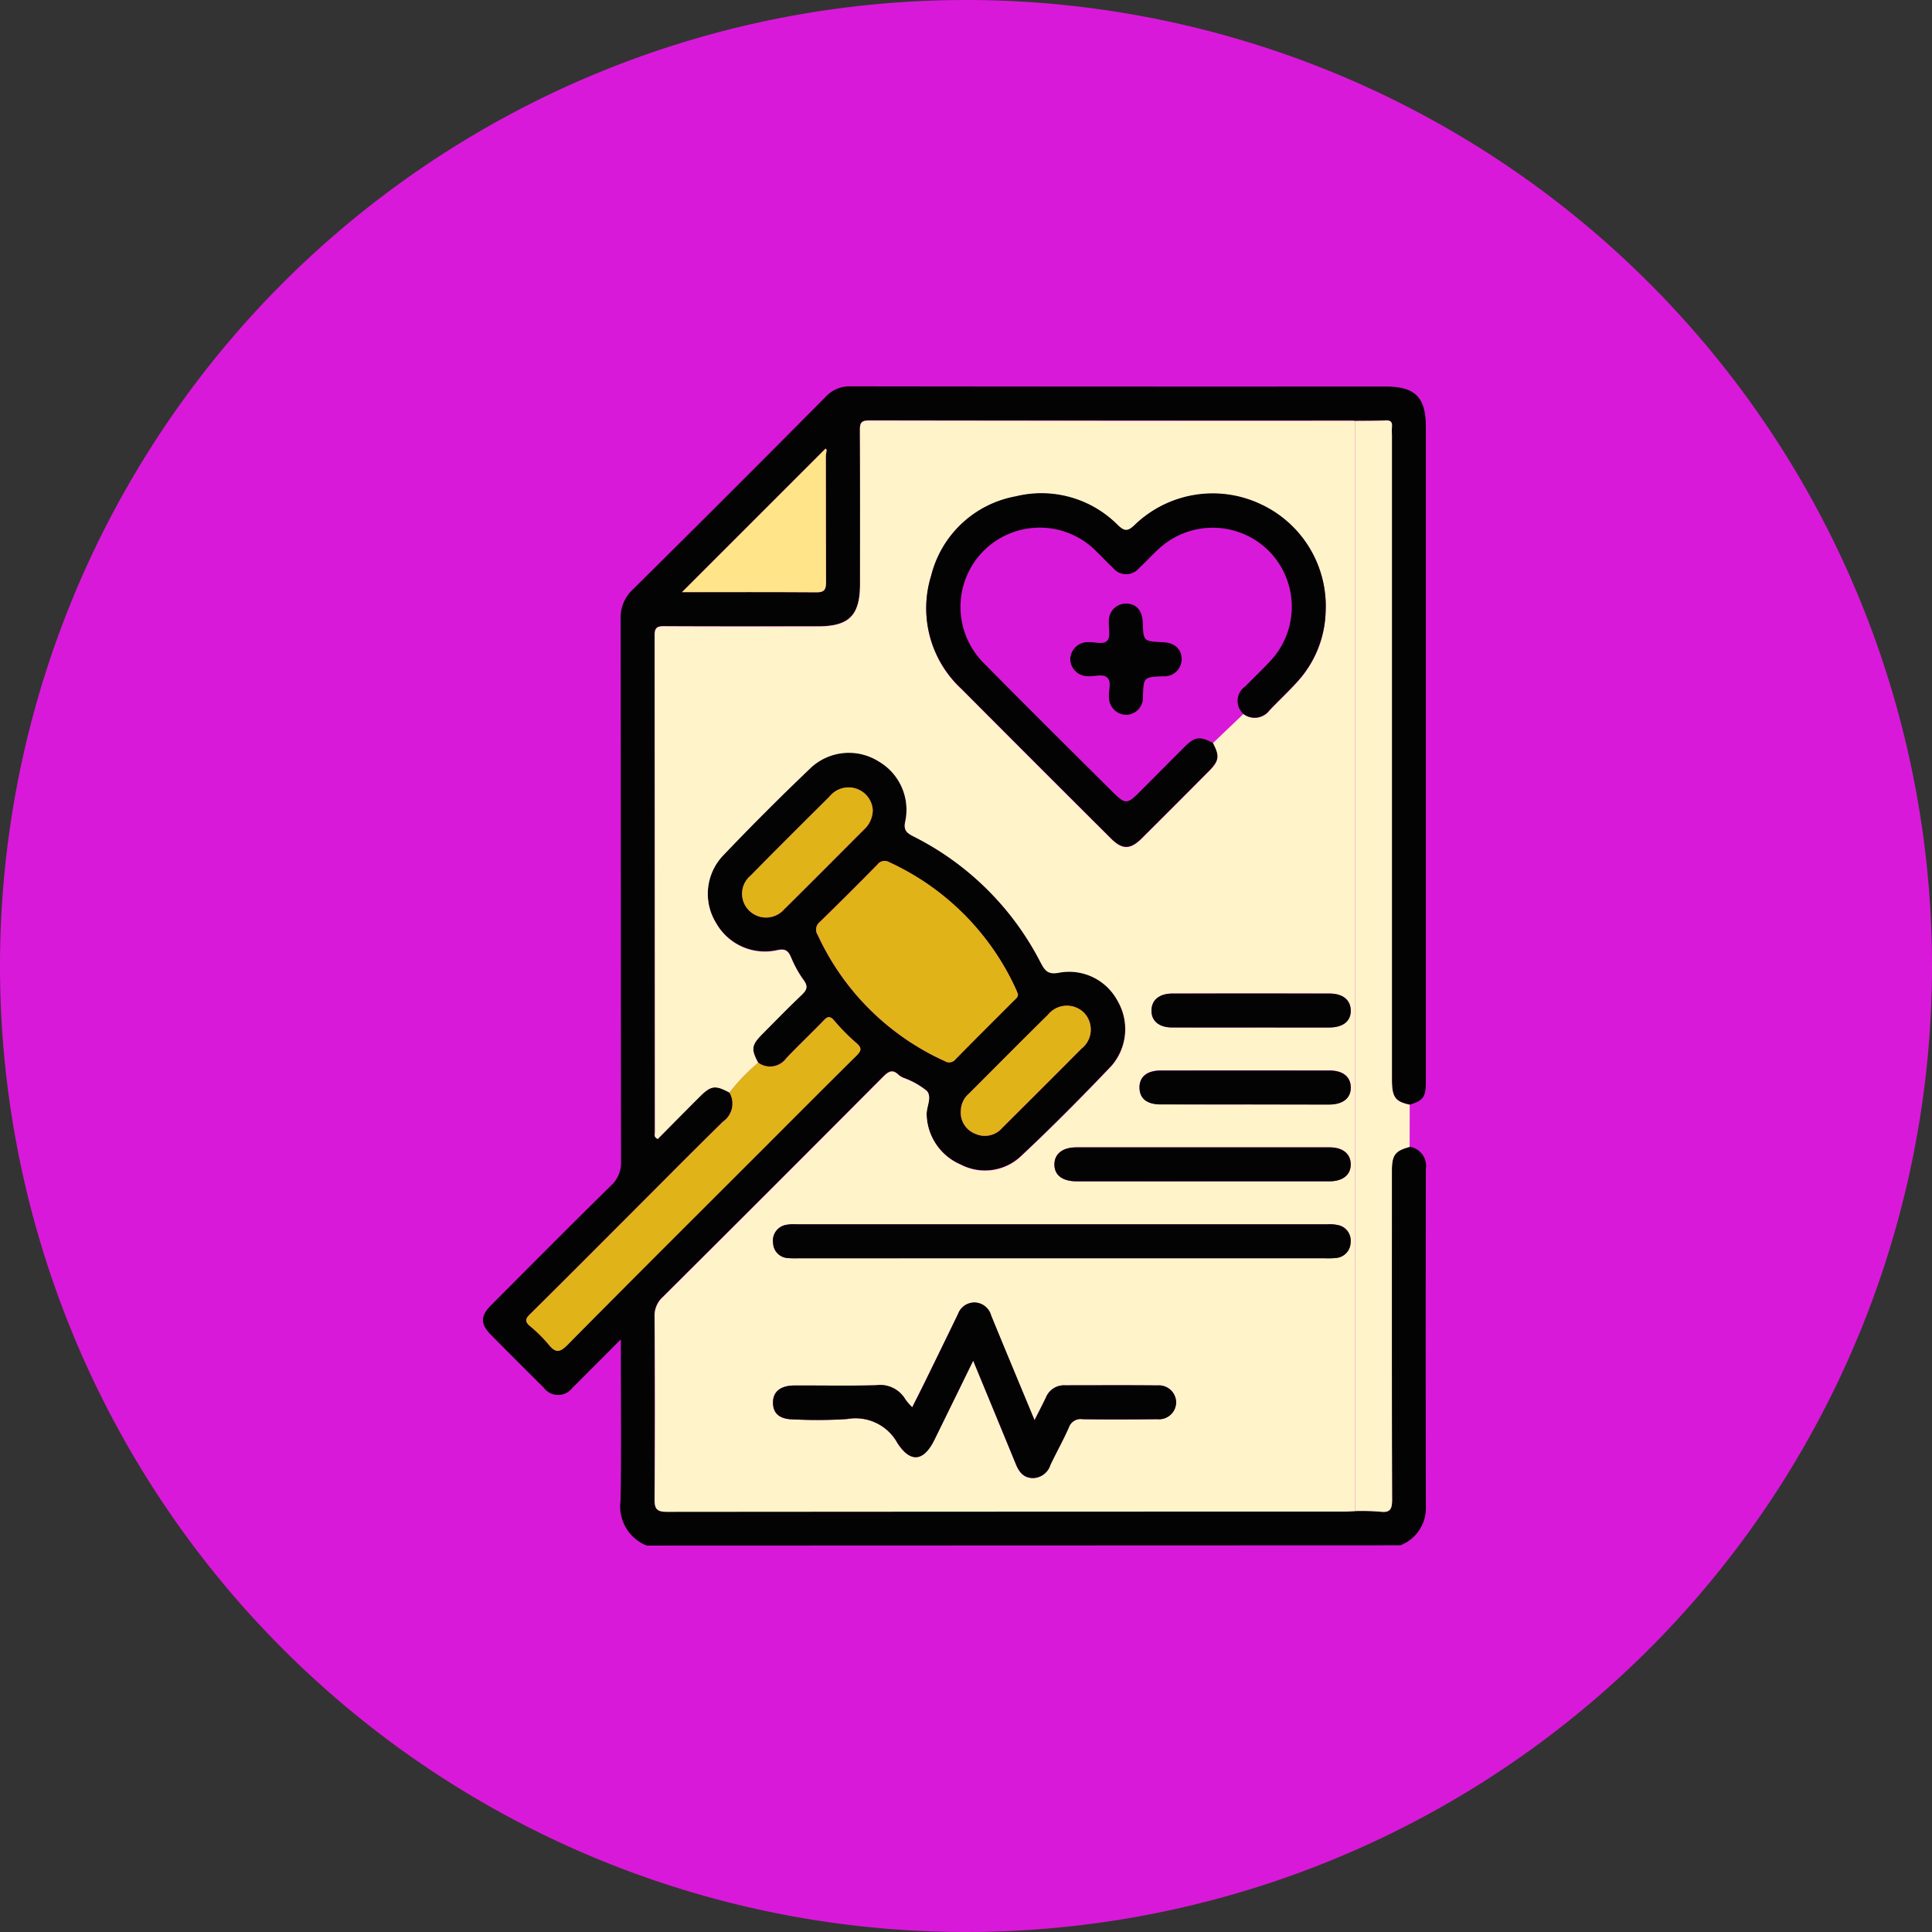 <svg xmlns="http://www.w3.org/2000/svg" width="100" height="100" viewBox="0 0 100 100">
  <rect x="0" y="0" width="100" height="100" fill="#333333" stroke="none"/>
  <g id="Grupo_115192" data-name="Grupo 115192" transform="translate(-750.527 -1249.08)">
    <path id="Trazado_148921" data-name="Trazado 148921" d="M50,0A50,50,0,1,1,0,50,50,50,0,0,1,50,0Z" transform="translate(750.527 1249.08)" fill="#d919d9"/>
    <g id="Grupo_113308" data-name="Grupo 113308" transform="translate(1305.471 -714.76)">
      <path id="Trazado_141388" data-name="Trazado 141388" d="M-521.469,2043.839a2.18,2.18,0,0,1-1.356-2.319c.048-2.518.015-5.036.015-7.554v-.8l-1.809,1.813c-.234.235-.465.473-.705.7a.917.917,0,0,1-1.472-.01q-1.373-1.36-2.732-2.734c-.56-.566-.558-.975.015-1.55,2.053-2.06,4.1-4.124,6.177-6.163a1.614,1.614,0,0,0,.538-1.269c-.017-9.35-.008-18.7-.022-28.051a1.987,1.987,0,0,1,.628-1.548q5.016-4.964,9.984-9.975a1.671,1.671,0,0,1,1.286-.542q13.85.019,27.7.01c1.521,0,2.079.555,2.08,2.08q0,16.954,0,33.907c0,.79-.139.979-.838,1.183-.752-.158-.92-.392-.92-1.294q0-16.688,0-33.375a4.056,4.056,0,0,1,0-.41c.025-.246-.056-.35-.321-.338-.526.023-1.053.018-1.579.025a1.562,1.562,0,0,0-.174-.019q-12.5,0-25-.012c-.418,0-.464.156-.462.506.012,2.655.008,5.309.006,7.963,0,1.621-.564,2.188-2.174,2.188-2.655,0-5.309.007-7.963-.007-.362,0-.495.069-.494.47q.019,12.852.013,25.7c0,.12-.07.28.151.367.716-.722,1.44-1.457,2.169-2.186.582-.582.806-.608,1.54-.212a1.136,1.136,0,0,1-.328,1.5c-1.591,1.556-3.154,3.14-4.728,4.714-1.753,1.754-3.5,3.513-5.265,5.254-.254.251-.277.393,0,.628a7.117,7.117,0,0,1,.956.946c.345.428.566.439.978.022,3.293-3.333,6.615-6.638,9.928-9.951,1.67-1.671,3.336-3.345,5.016-5.006.257-.254.326-.4.006-.673a10.652,10.652,0,0,1-1.151-1.165c-.212-.244-.332-.213-.537,0-.636.661-1.306,1.29-1.936,1.956a1.037,1.037,0,0,1-1.455.228c-.379-.7-.35-.917.215-1.486.674-.679,1.341-1.366,2.035-2.024.269-.255.35-.437.1-.771a5.806,5.806,0,0,1-.649-1.173c-.153-.357-.307-.463-.726-.371a2.9,2.9,0,0,1-3.146-1.394,2.878,2.878,0,0,1,.325-3.479q2.245-2.351,4.6-4.6a2.891,2.891,0,0,1,3.482-.3,2.9,2.9,0,0,1,1.378,3.1c-.1.45.062.6.411.775a14.916,14.916,0,0,1,6.584,6.517c.227.433.386.662.971.541a2.841,2.841,0,0,1,3.012,1.445,2.9,2.9,0,0,1-.309,3.387c-1.521,1.6-3.075,3.167-4.685,4.674a2.711,2.711,0,0,1-3.119.428,2.9,2.9,0,0,1-1.758-2.5c-.049-.454.3-.973.006-1.313a4.1,4.1,0,0,0-1.213-.677,1.043,1.043,0,0,1-.248-.153c-.32-.312-.533-.167-.806.107q-5.683,5.708-11.393,11.39a1.3,1.3,0,0,0-.431,1.016q.03,4.715,0,9.431c0,.508.094.674.648.672q17.516-.028,35.032-.015c.195,0,.39-.013.584-.02a11.935,11.935,0,0,1,1.283.03c.525.066.629-.126.627-.63-.02-5.668-.013-11.336-.012-17,0-.828.165-1.047.917-1.248a1,1,0,0,1,.848,1.135q-.018,8.757,0,17.513a2.065,2.065,0,0,1-1.32,1.982Zm19.212-28.549c-.032-.077-.066-.168-.107-.256a13.31,13.31,0,0,0-6.555-6.567.462.462,0,0,0-.61.119q-1.48,1.5-2.986,2.976a.5.5,0,0,0-.11.666,13.246,13.246,0,0,0,6.582,6.536.419.419,0,0,0,.557-.1c1-1.018,2.01-2.02,3.016-3.029C-502.376,2015.542-502.249,2015.466-502.258,2015.29Zm-17.385-20.8c2.337,0,4.656-.009,6.974.008.41,0,.481-.164.479-.521-.012-2.183,0-4.366-.01-6.55,0-.137.087-.312-.012-.368Zm9.872,11.271a1.247,1.247,0,0,0-.758-1.061,1.265,1.265,0,0,0-1.482.375c-1.37,1.36-2.74,2.721-4.094,4.1a1.219,1.219,0,0,0-.083,1.781,1.246,1.246,0,0,0,1.828-.042c1.4-1.384,2.788-2.783,4.181-4.176A1.378,1.378,0,0,0-509.77,2005.76Zm4.56,15.557a1.173,1.173,0,0,0,.758,1.213,1.189,1.189,0,0,0,1.386-.314q2.052-2.042,4.095-4.094a1.258,1.258,0,0,0,.135-1.861,1.258,1.258,0,0,0-1.87.106c-1.375,1.355-2.732,2.727-4.1,4.091A1.191,1.191,0,0,0-505.21,2021.316Z" transform="translate(0 0)" fill="#030303"/>
      <path id="Trazado_141389" data-name="Trazado 141389" d="M-238.812,2032.7c-.752.2-.917.42-.917,1.248,0,5.668-.008,11.336.012,17,0,.5-.1.7-.627.63a11.934,11.934,0,0,0-1.283-.03V1995.12c.526-.007,1.053,0,1.579-.025.265-.012.346.092.321.338a4.06,4.06,0,0,0,0,.41q0,16.688,0,33.375c0,.9.168,1.136.92,1.294Q-238.811,2031.607-238.812,2032.7Z" transform="translate(-243.17 -9.493)" fill="#fff3c9"/>
      <path id="Trazado_141390" data-name="Trazado 141390" d="M-436.956,1995.095v56.432c-.195.007-.39.02-.584.02q-17.516,0-35.032.015c-.555,0-.652-.165-.648-.673q.034-4.715,0-9.431a1.3,1.3,0,0,1,.431-1.016q5.709-5.682,11.393-11.39c.273-.274.486-.419.806-.107a1.051,1.051,0,0,0,.248.153,4.1,4.1,0,0,1,1.213.677c.3.34-.055.859-.006,1.313a2.9,2.9,0,0,0,1.758,2.5,2.711,2.711,0,0,0,3.119-.428c1.61-1.507,3.164-3.077,4.685-4.674a2.9,2.9,0,0,0,.309-3.387,2.841,2.841,0,0,0-3.012-1.445c-.585.121-.744-.109-.971-.541a14.916,14.916,0,0,0-6.584-6.517c-.349-.178-.515-.325-.411-.775a2.9,2.9,0,0,0-1.378-3.1,2.891,2.891,0,0,0-3.482.3q-2.354,2.241-4.6,4.6a2.878,2.878,0,0,0-.325,3.479,2.9,2.9,0,0,0,3.146,1.394c.419-.092.573.014.726.371a5.823,5.823,0,0,0,.649,1.173c.247.333.165.516-.1.77-.694.658-1.361,1.345-2.035,2.024-.565.569-.594.784-.215,1.486a10.352,10.352,0,0,0-1.488,1.545c-.734-.4-.957-.37-1.54.212-.73.729-1.454,1.464-2.17,2.186-.221-.087-.151-.247-.151-.367q-.006-12.852-.013-25.7c0-.4.132-.472.494-.47,2.654.014,5.309.009,7.963.007,1.61,0,2.173-.567,2.174-2.188,0-2.654.006-5.309-.006-7.963,0-.349.044-.506.462-.506q12.5.021,25,.012A1.56,1.56,0,0,1-436.956,1995.095Zm-5.792,15.164a.96.96,0,0,0,1.359-.18c.485-.508,1-.987,1.469-1.511a5.587,5.587,0,0,0,1.432-3.563,5.812,5.812,0,0,0-3.391-5.6,5.815,5.815,0,0,0-6.5,1.1c-.346.329-.512.331-.86,0a5.572,5.572,0,0,0-5.286-1.49,5.533,5.533,0,0,0-4.376,4.1,5.679,5.679,0,0,0,1.561,5.856q3.86,3.884,7.744,7.745c.587.586,1,.582,1.6-.015q1.744-1.735,3.476-3.481c.524-.528.55-.776.192-1.447Zm-13.983,33.474c.767,1.858,1.489,3.6,2.2,5.345.166.4.387.723.875.734a.962.962,0,0,0,.918-.682c.311-.649.664-1.279.955-1.937a.642.642,0,0,1,.712-.427c1.288.021,2.576.015,3.864,0a.887.887,0,0,0,.977-.86.892.892,0,0,0-.962-.888c-1.6-.016-3.2-.007-4.8-.005a1.006,1.006,0,0,0-.973.621c-.177.371-.368.735-.594,1.185-.778-1.874-1.519-3.648-2.249-5.428a.905.905,0,0,0-.8-.663.9.9,0,0,0-.913.6q-.852,1.759-1.713,3.514c-.207.423-.421.842-.654,1.308a3.053,3.053,0,0,1-.351-.4,1.514,1.514,0,0,0-1.529-.741c-1.4.036-2.81.007-4.215.013-.735,0-1.122.325-1.113.9s.363.849,1.087.854a23.565,23.565,0,0,0,2.749-.019,2.474,2.474,0,0,1,2.608,1.247c.687,1.053,1.365.941,1.916-.182C-458.084,2046.5-457.436,2045.172-456.731,2043.733Zm4.544-5.3h13.643a4.019,4.019,0,0,0,.585-.013.822.822,0,0,0,.764-.822.814.814,0,0,0-.629-.875,1.975,1.975,0,0,0-.579-.046q-13.73,0-27.461,0a2.125,2.125,0,0,0-.524.024.825.825,0,0,0-.7.934.807.807,0,0,0,.789.79,4.583,4.583,0,0,0,.526.009Zm7.314-3.984h6.264c.117,0,.234,0,.351,0,.676-.01,1.078-.341,1.072-.882s-.41-.874-1.09-.874q-6.557,0-13.113,0c-.717,0-1.139.339-1.134.893s.418.863,1.152.864Q-448.122,2034.454-444.873,2034.452Zm2.177-3.978c1.464,0,2.927,0,4.391,0,.724,0,1.131-.334,1.118-.9-.013-.541-.41-.86-1.1-.861q-4.362-.005-8.724,0c-.726,0-1.123.33-1.11.9.012.554.384.851,1.093.853C-445.585,2030.477-444.141,2030.474-442.7,2030.474Zm.358-3.984c1.345,0,2.689,0,4.034,0,.725,0,1.131-.331,1.117-.891-.013-.541-.411-.864-1.1-.865q-4.063-.006-8.127,0c-.681,0-1.079.331-1.087.874s.389.879,1.067.881C-445.067,2026.493-443.7,2026.49-442.339,2026.49Z" transform="translate(-47.842 -9.467)" fill="#fff3c9"/>
      <path id="Trazado_141391" data-name="Trazado 141391" d="M-409.4,2147.582c.009.176-.119.252-.212.346-1.006,1.009-2.019,2.011-3.016,3.029a.419.419,0,0,1-.557.1,13.245,13.245,0,0,1-6.582-6.536.5.5,0,0,1,.11-.666q1.51-1.471,2.986-2.976a.462.462,0,0,1,.61-.119,13.307,13.307,0,0,1,6.555,6.567C-409.471,2147.414-409.437,2147.505-409.4,2147.582Z" transform="translate(-92.853 -132.292)" fill="#e0b318"/>
      <path id="Trazado_141392" data-name="Trazado 141392" d="M-505.135,2196.248a10.348,10.348,0,0,1,1.488-1.545,1.037,1.037,0,0,0,1.455-.229c.63-.667,1.3-1.295,1.936-1.956.2-.213.325-.244.537,0a10.674,10.674,0,0,0,1.151,1.165c.319.269.25.419-.006.673-1.68,1.661-3.346,3.336-5.016,5.006-3.313,3.313-6.635,6.617-9.928,9.951-.412.417-.633.406-.978-.022a7.113,7.113,0,0,0-.956-.946c-.28-.236-.256-.378,0-.628,1.764-1.742,3.512-3.5,5.265-5.254,1.574-1.574,3.137-3.158,4.728-4.715A1.136,1.136,0,0,0-505.135,2196.248Z" transform="translate(-12.052 -175.858)" fill="#e0b318"/>
      <path id="Trazado_141393" data-name="Trazado 141393" d="M-464.153,2011.831l7.431-7.43c.1.056.012.231.012.368.006,2.183,0,4.366.01,6.549,0,.357-.069.524-.479.521C-459.5,2011.822-461.816,2011.831-464.153,2011.831Z" transform="translate(-55.489 -17.342)" fill="#ffe489"/>
      <path id="Trazado_141394" data-name="Trazado 141394" d="M-437.548,2117.532a1.377,1.377,0,0,1-.409.974c-1.393,1.393-2.779,2.792-4.181,4.176a1.246,1.246,0,0,1-1.828.043,1.219,1.219,0,0,1,.083-1.782c1.354-1.376,2.724-2.737,4.094-4.1a1.265,1.265,0,0,1,1.482-.375A1.248,1.248,0,0,1-437.548,2117.532Z" transform="translate(-72.222 -111.773)" fill="#e0b318"/>
      <path id="Trazado_141395" data-name="Trazado 141395" d="M-371.992,2193.963a1.19,1.19,0,0,1,.407-.858c1.365-1.364,2.722-2.737,4.1-4.092a1.259,1.259,0,0,1,1.87-.106,1.258,1.258,0,0,1-.135,1.861q-2.041,2.053-4.095,4.093a1.189,1.189,0,0,1-1.386.315A1.173,1.173,0,0,1-371.992,2193.963Z" transform="translate(-133.219 -172.647)" fill="#e0b318"/>
      <path id="Trazado_141396" data-name="Trazado 141396" d="M-357.491,2040.173l-1.586,1.5c-.674-.347-.924-.316-1.453.207-.735.728-1.464,1.463-2.194,2.2-.824.826-.833.835-1.665.007-2.173-2.162-4.349-4.32-6.5-6.5a4.112,4.112,0,0,1-.055-5.84,4.107,4.107,0,0,1,5.838.014c.3.284.573.587.874.865a.866.866,0,0,0,1.342.006c.373-.344.712-.726,1.092-1.061a4.107,4.107,0,0,1,5.665.214,4.1,4.1,0,0,1,.062,5.625c-.422.46-.879.888-1.314,1.336A.909.909,0,0,0-357.491,2040.173Zm-3.193-2.826c0-.525-.353-.856-.951-.881-1.018-.043-1.018-.043-1.053-1.024-.022-.616-.329-.967-.852-.975a.881.881,0,0,0-.9.94c-.021.328.094.758-.072.962-.206.251-.658.071-1,.1a.9.9,0,0,0-.926.862.9.9,0,0,0,.9.9c.346.029.784-.144,1.016.078s.055.665.087,1.009a.9.9,0,0,0,.94.91.884.884,0,0,0,.816-.959c.042-.99.042-.99,1.04-1.036A.888.888,0,0,0-360.684,2037.347Z" transform="translate(-133.098 -39.381)" fill="#d919d9"/>
      <path id="Trazado_141397" data-name="Trazado 141397" d="M-367,2030.661a.909.909,0,0,1,.106-1.431c.435-.449.891-.876,1.314-1.336a4.1,4.1,0,0,0-.062-5.626,4.107,4.107,0,0,0-5.665-.214c-.38.335-.719.717-1.092,1.061a.866.866,0,0,1-1.342-.006c-.3-.278-.579-.581-.874-.865a4.107,4.107,0,0,0-5.838-.014,4.112,4.112,0,0,0,.055,5.84c2.152,2.182,4.328,4.341,6.5,6.5.832.828.841.819,1.665-.007.731-.732,1.459-1.467,2.194-2.2.528-.523.778-.554,1.453-.207.358.671.331.919-.192,1.447q-1.733,1.746-3.476,3.481c-.6.6-1.011.6-1.6.015q-3.876-3.868-7.744-7.745a5.68,5.68,0,0,1-1.561-5.856,5.533,5.533,0,0,1,4.376-4.1,5.572,5.572,0,0,1,5.286,1.49c.348.331.515.328.861,0a5.815,5.815,0,0,1,6.5-1.1,5.812,5.812,0,0,1,3.391,5.6,5.587,5.587,0,0,1-1.432,3.563c-.467.524-.984,1-1.469,1.511A.96.96,0,0,1-367,2030.661Z" transform="translate(-123.587 -29.869)" fill="#030303"/>
      <path id="Trazado_141398" data-name="Trazado 141398" d="M-423.723,2289.693c-.7,1.439-1.353,2.763-2,4.087-.55,1.123-1.228,1.234-1.916.182a2.474,2.474,0,0,0-2.608-1.247,23.674,23.674,0,0,1-2.749.019c-.724,0-1.078-.289-1.087-.854s.378-.9,1.113-.9c1.4-.006,2.811.023,4.215-.013a1.515,1.515,0,0,1,1.529.741,3.016,3.016,0,0,0,.351.4c.233-.466.447-.885.654-1.308q.859-1.756,1.713-3.514a.9.9,0,0,1,.913-.6.906.906,0,0,1,.8.663c.729,1.78,1.471,3.555,2.249,5.428.226-.449.417-.814.594-1.185a1.006,1.006,0,0,1,.973-.622c1.6,0,3.2-.011,4.8.005a.892.892,0,0,1,.962.888.887.887,0,0,1-.977.86c-1.288.011-2.576.018-3.864,0a.643.643,0,0,0-.712.427c-.29.658-.644,1.288-.955,1.938a.961.961,0,0,1-.918.682c-.489-.012-.71-.33-.875-.734C-422.234,2293.293-422.956,2291.551-423.723,2289.693Z" transform="translate(-80.849 -255.427)" fill="#030303"/>
      <path id="Trazado_141399" data-name="Trazado 141399" d="M-419.173,2262.55h-13.584a4.67,4.67,0,0,1-.527-.009.807.807,0,0,1-.789-.79.825.825,0,0,1,.7-.934,2.125,2.125,0,0,1,.524-.024q13.73,0,27.461,0a1.983,1.983,0,0,1,.579.046.815.815,0,0,1,.629.876.822.822,0,0,1-.764.821,4.018,4.018,0,0,1-.585.013Z" transform="translate(-80.856 -233.582)" fill="#030303"/>
      <path id="Trazado_141400" data-name="Trazado 141400" d="M-333.4,2237.124q-3.249,0-6.5,0c-.735,0-1.148-.314-1.152-.864s.417-.893,1.134-.893q6.557,0,13.113,0c.68,0,1.083.334,1.09.874s-.4.873-1.072.883c-.117,0-.234,0-.351,0Z" transform="translate(-159.317 -212.139)" fill="#030303"/>
      <path id="Trazado_141401" data-name="Trazado 141401" d="M-307.516,2211.716c-1.444,0-2.888,0-4.332,0-.709,0-1.081-.3-1.093-.853-.013-.573.384-.9,1.11-.9q4.362,0,8.724,0c.69,0,1.088.32,1.1.861.013.561-.393.893-1.118.9C-304.589,2211.719-306.052,2211.716-307.516,2211.716Z" transform="translate(-183.022 -190.71)" fill="#030303"/>
      <path id="Trazado_141402" data-name="Trazado 141402" d="M-303.8,2186.274c-1.364,0-2.728,0-4.092,0-.678,0-1.075-.338-1.067-.881s.405-.873,1.087-.874q4.063-.006,8.127,0c.686,0,1.084.324,1.1.865.014.56-.392.889-1.117.892C-301.106,2186.277-302.45,2186.274-303.8,2186.274Z" transform="translate(-186.385 -169.252)" fill="#030303"/>
      <path id="Trazado_141403" data-name="Trazado 141403" d="M-330.031,2058.544a.888.888,0,0,1-.965.877c-1,.045-1,.045-1.04,1.036a.884.884,0,0,1-.816.958.9.9,0,0,1-.94-.91c-.033-.344.148-.785-.087-1.009s-.67-.048-1.016-.077a.9.9,0,0,1-.9-.9.9.9,0,0,1,.926-.862c.344-.024.8.156,1-.095.167-.2.051-.633.072-.962a.881.881,0,0,1,.9-.94c.523.008.83.358.852.974.035.981.035.981,1.053,1.024C-330.384,2057.688-330.027,2058.019-330.031,2058.544Z" transform="translate(-163.751 -60.578)" fill="#030303"/>
    </g>
  </g>
</svg>
